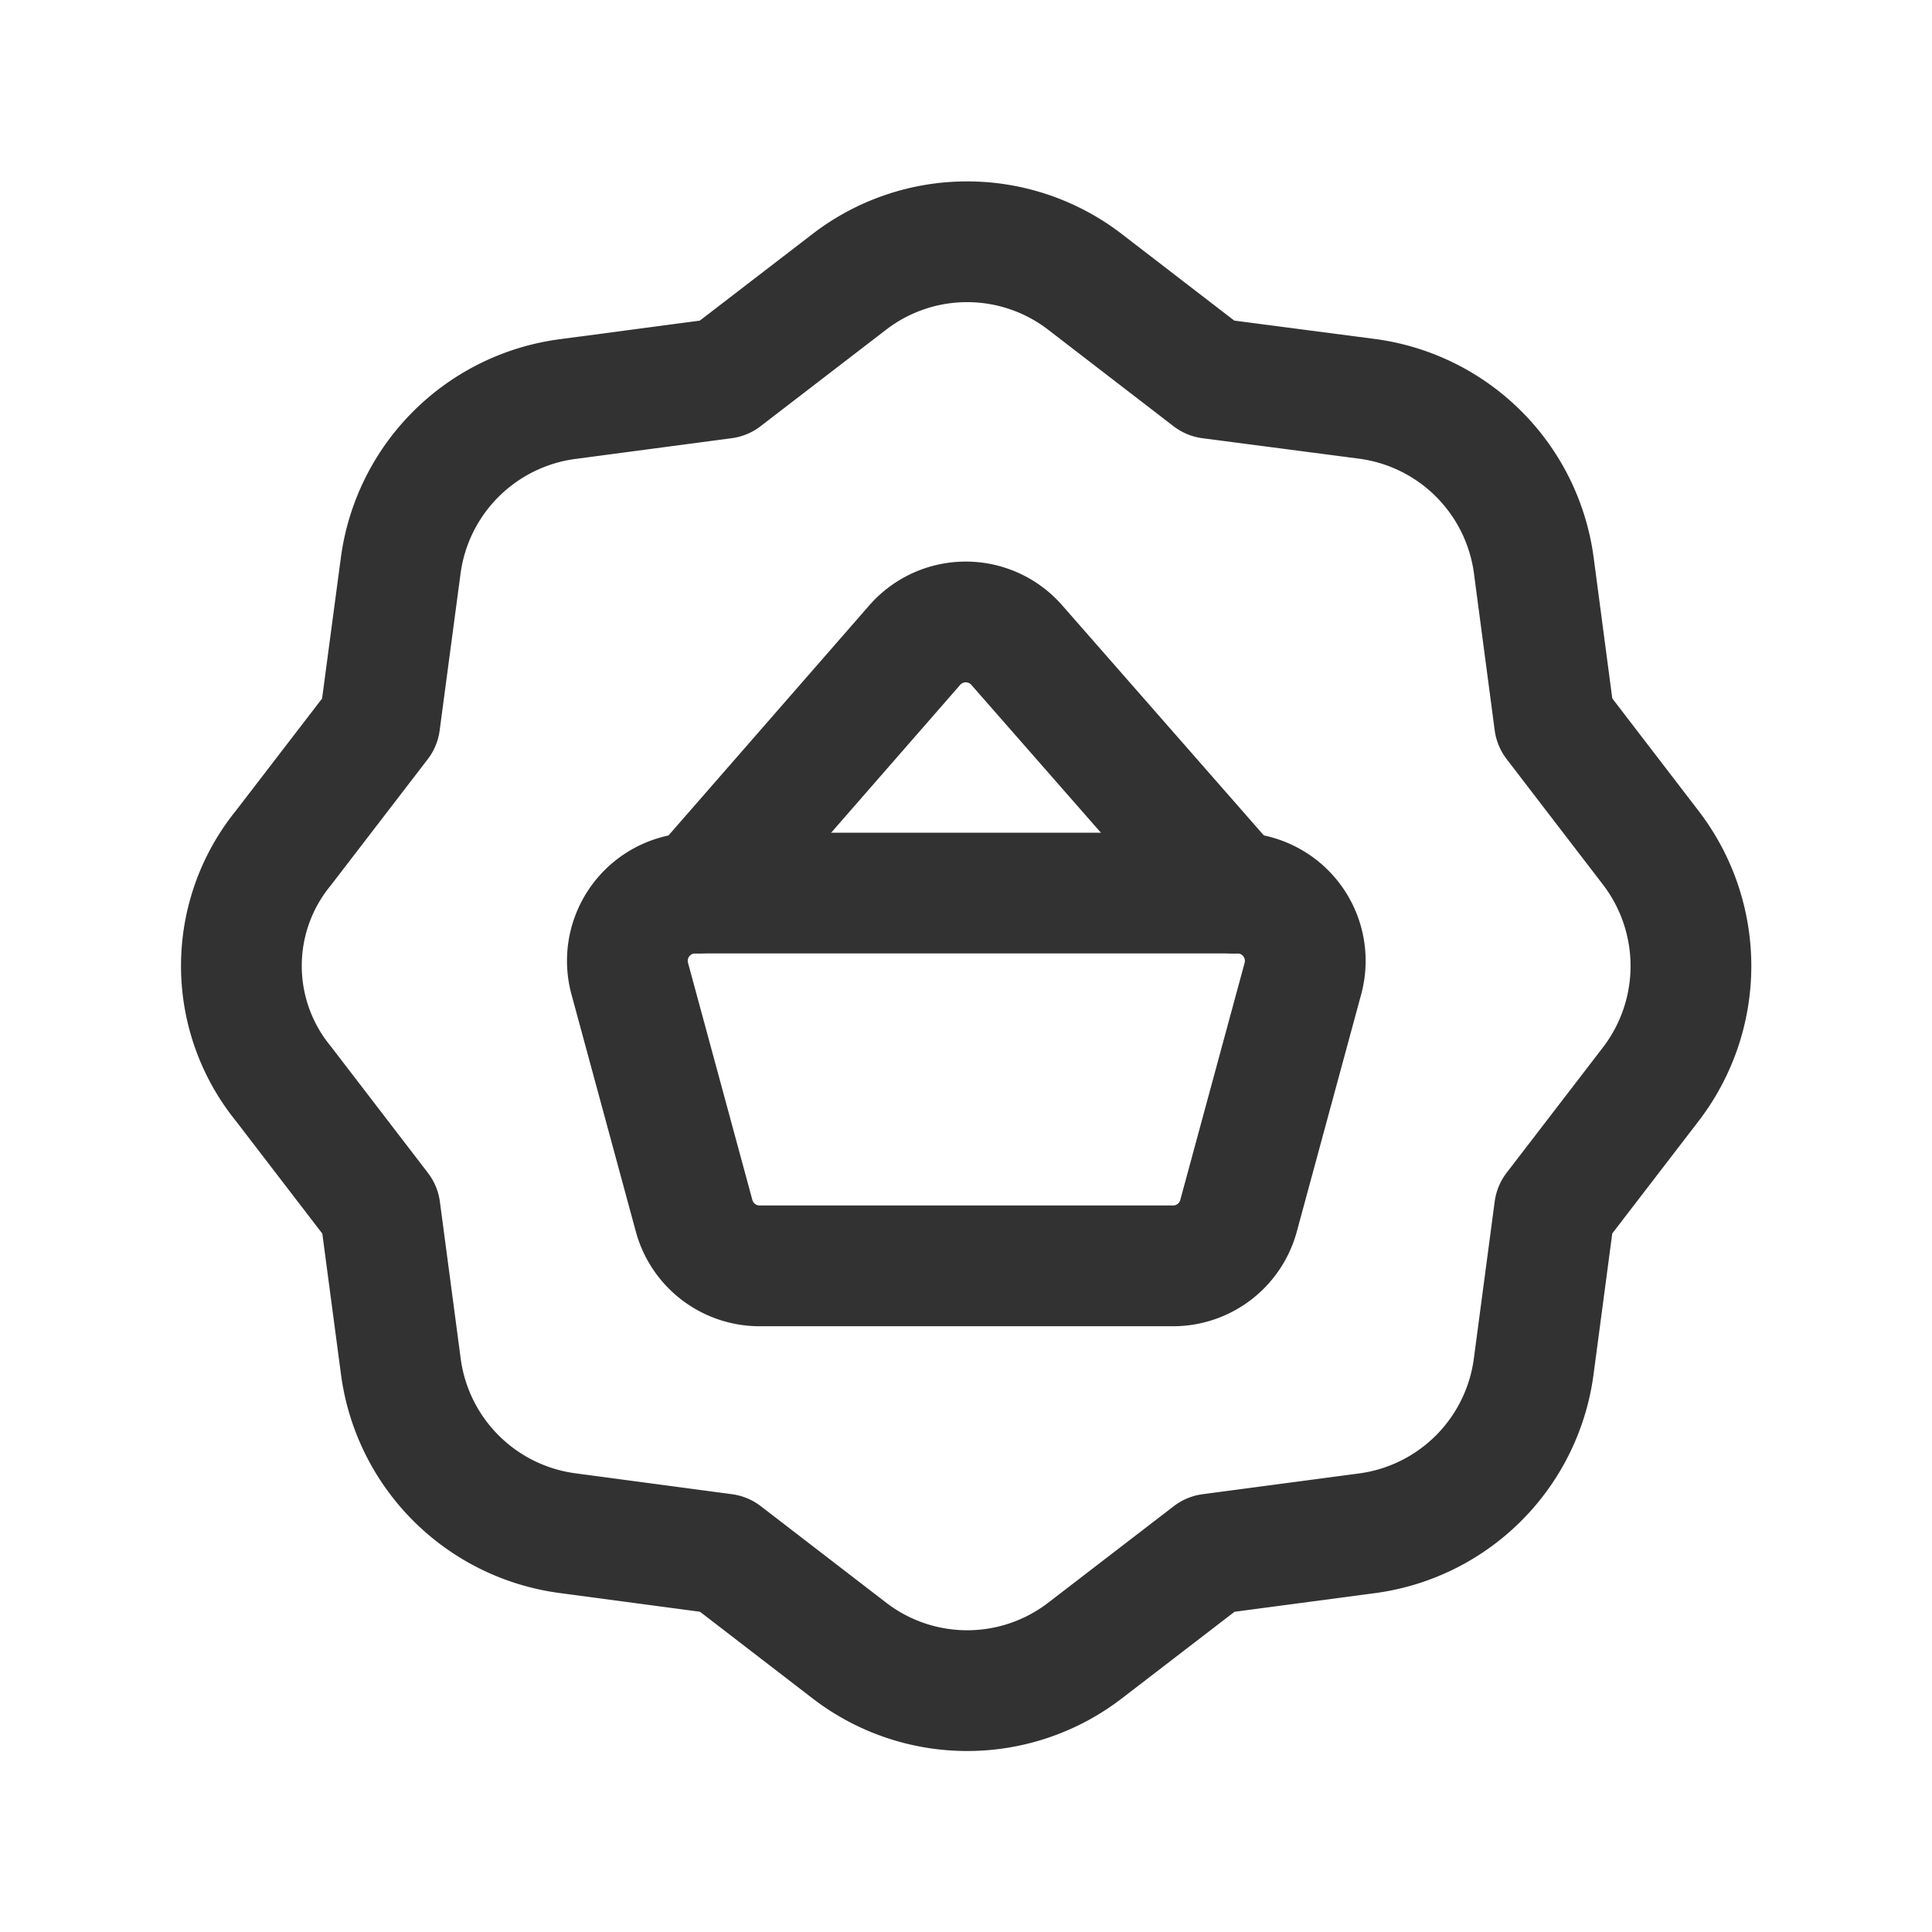 <svg id="Layer_3" data-name="Layer 3" xmlns="http://www.w3.org/2000/svg" viewBox="0 0 24 24"><title>sale-basket</title><path d="M3.521,13.463l1.2,1.564.258,1.945a2.408,2.408,0,0,0,2.067,2.073l1.948.26,1.559,1.2a2.4,2.4,0,0,0,2.924,0l1.561-1.2h0l1.944-.258a2.409,2.409,0,0,0,2.07-2.071l.259-1.951,1.2-1.562a2.412,2.412,0,0,0,0-2.926l-1.2-1.564-.257-1.945a2.409,2.409,0,0,0-2.068-2.073L15.035,4.7,13.476,3.5a2.4,2.4,0,0,0-2.924,0L8.991,4.7h0l-1.944.258A2.409,2.409,0,0,0,4.978,7.024l-.26,1.951-1.2,1.562A2.315,2.315,0,0,0,3.521,13.463Z" fill="none" stroke="#323232" stroke-linecap="round" stroke-linejoin="round" stroke-width="1.5"/><path d="M14.564,15.725H9.436a.843.843,0,0,1-.813-.62l-.8-2.948a.842.842,0,0,1,.814-1.063h6.735a.842.842,0,0,1,.813,1.063l-.8,2.948A.843.843,0,0,1,14.564,15.725Z" fill="none" stroke="#323232" stroke-linecap="round" stroke-linejoin="round" stroke-width="1.5"/><path d="M8.675,11.094l2.688-3.08a.842.842,0,0,1,1.268,0l2.7,3.081" fill="none" stroke="#323232" stroke-linecap="round" stroke-linejoin="round" stroke-width="1.5"/><path d="M0,0H24V24H0Z" fill="none"/></svg>